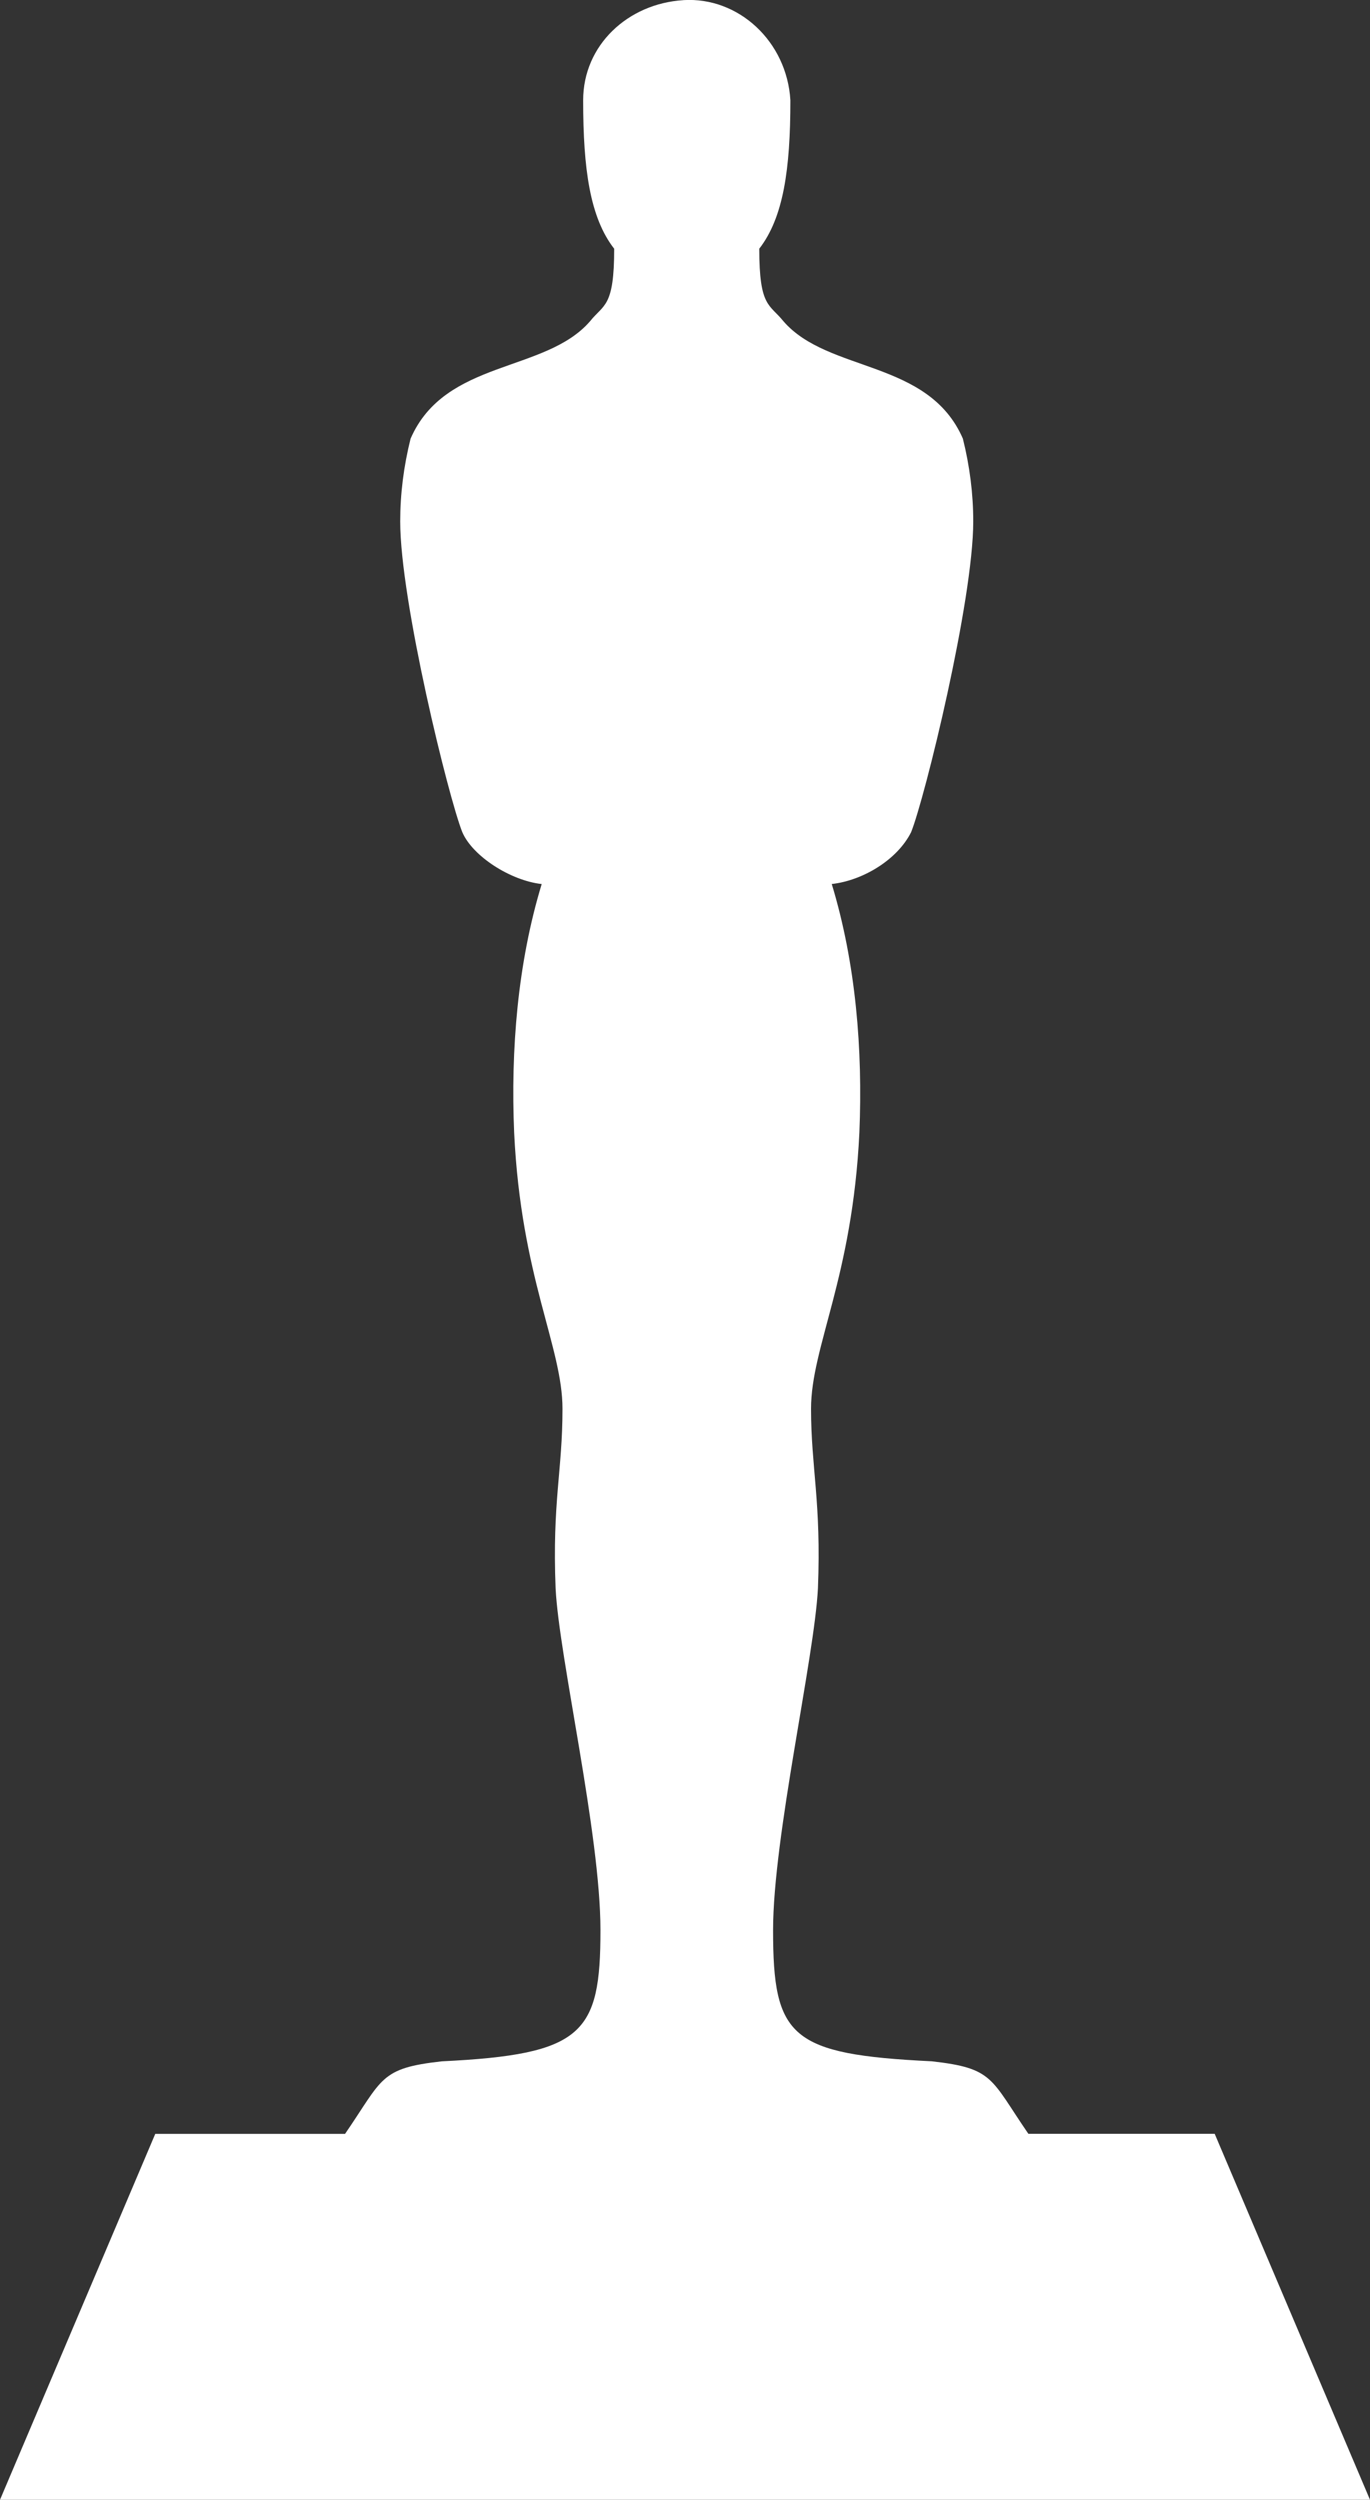 <?xml version="1.0" encoding="UTF-8" standalone="no"?>
<svg
   id="logosandtypes_com"
   width="32.223"
   height="58.77"
   version="1.1"
   viewBox="0 0 32.223 58.77"
   xmlns="http://www.w3.org/2000/svg"
   xmlns:svg="http://www.w3.org/2000/svg">
  <rect x="0" y="0" width="32.223" height="58.77" fill="#333333" stroke="none"/>
  <defs
     id="defs5251" />
  <path
     style="fill:#ffffff;stroke-width:1.909"
     d="m 16.07,0.004 c -1.299,0.081 -2.354,1.055 -2.354,2.354 0,1.623 0.162,2.76 0.73,3.49 0,1.38 -0.244,1.299 -0.568,1.705 -1.055,1.217 -3.409,0.893 -4.221,2.76 -0.162,0.649 -0.244,1.298 -0.244,1.947 0,1.867 1.136,6.493 1.461,7.305 0.244,0.568 1.137,1.138 1.867,1.219 -0.568,1.867 -0.73,3.896 -0.648,5.844 0.162,3.409 1.137,5.033 1.137,6.494 0,1.461 -0.243,2.192 -0.162,4.221 0.081,1.623 1.055,5.762 1.055,8.035 0,2.435 -0.406,2.922 -3.734,3.084 -1.461,0.162 -1.381,0.406 -2.273,1.705 H 3.652 L 5e-7,58.77 H 32.223 L 28.57,50.166 H 24.188 c -0.893,-1.299 -0.812,-1.543 -2.273,-1.705 -3.328,-0.162 -3.732,-0.568 -3.732,-3.084 0,-2.192 0.974,-6.412 1.055,-8.035 0.081,-2.029 -0.162,-2.841 -0.162,-4.221 0,-1.461 0.974,-3.085 1.137,-6.494 0.081,-1.948 -0.082,-3.977 -0.65,-5.844 0.731,-0.081 1.542,-0.569 1.867,-1.219 0.325,-0.812 1.461,-5.438 1.461,-7.305 0,-0.649 -0.082,-1.298 -0.244,-1.947 -0.812,-1.867 -3.166,-1.542 -4.221,-2.76 -0.325,-0.406 -0.568,-0.325 -0.568,-1.705 0.568,-0.731 0.732,-1.867 0.732,-3.49 -0.081,-1.38 -1.219,-2.435 -2.518,-2.354 z"
     id="path350" />
</svg>
